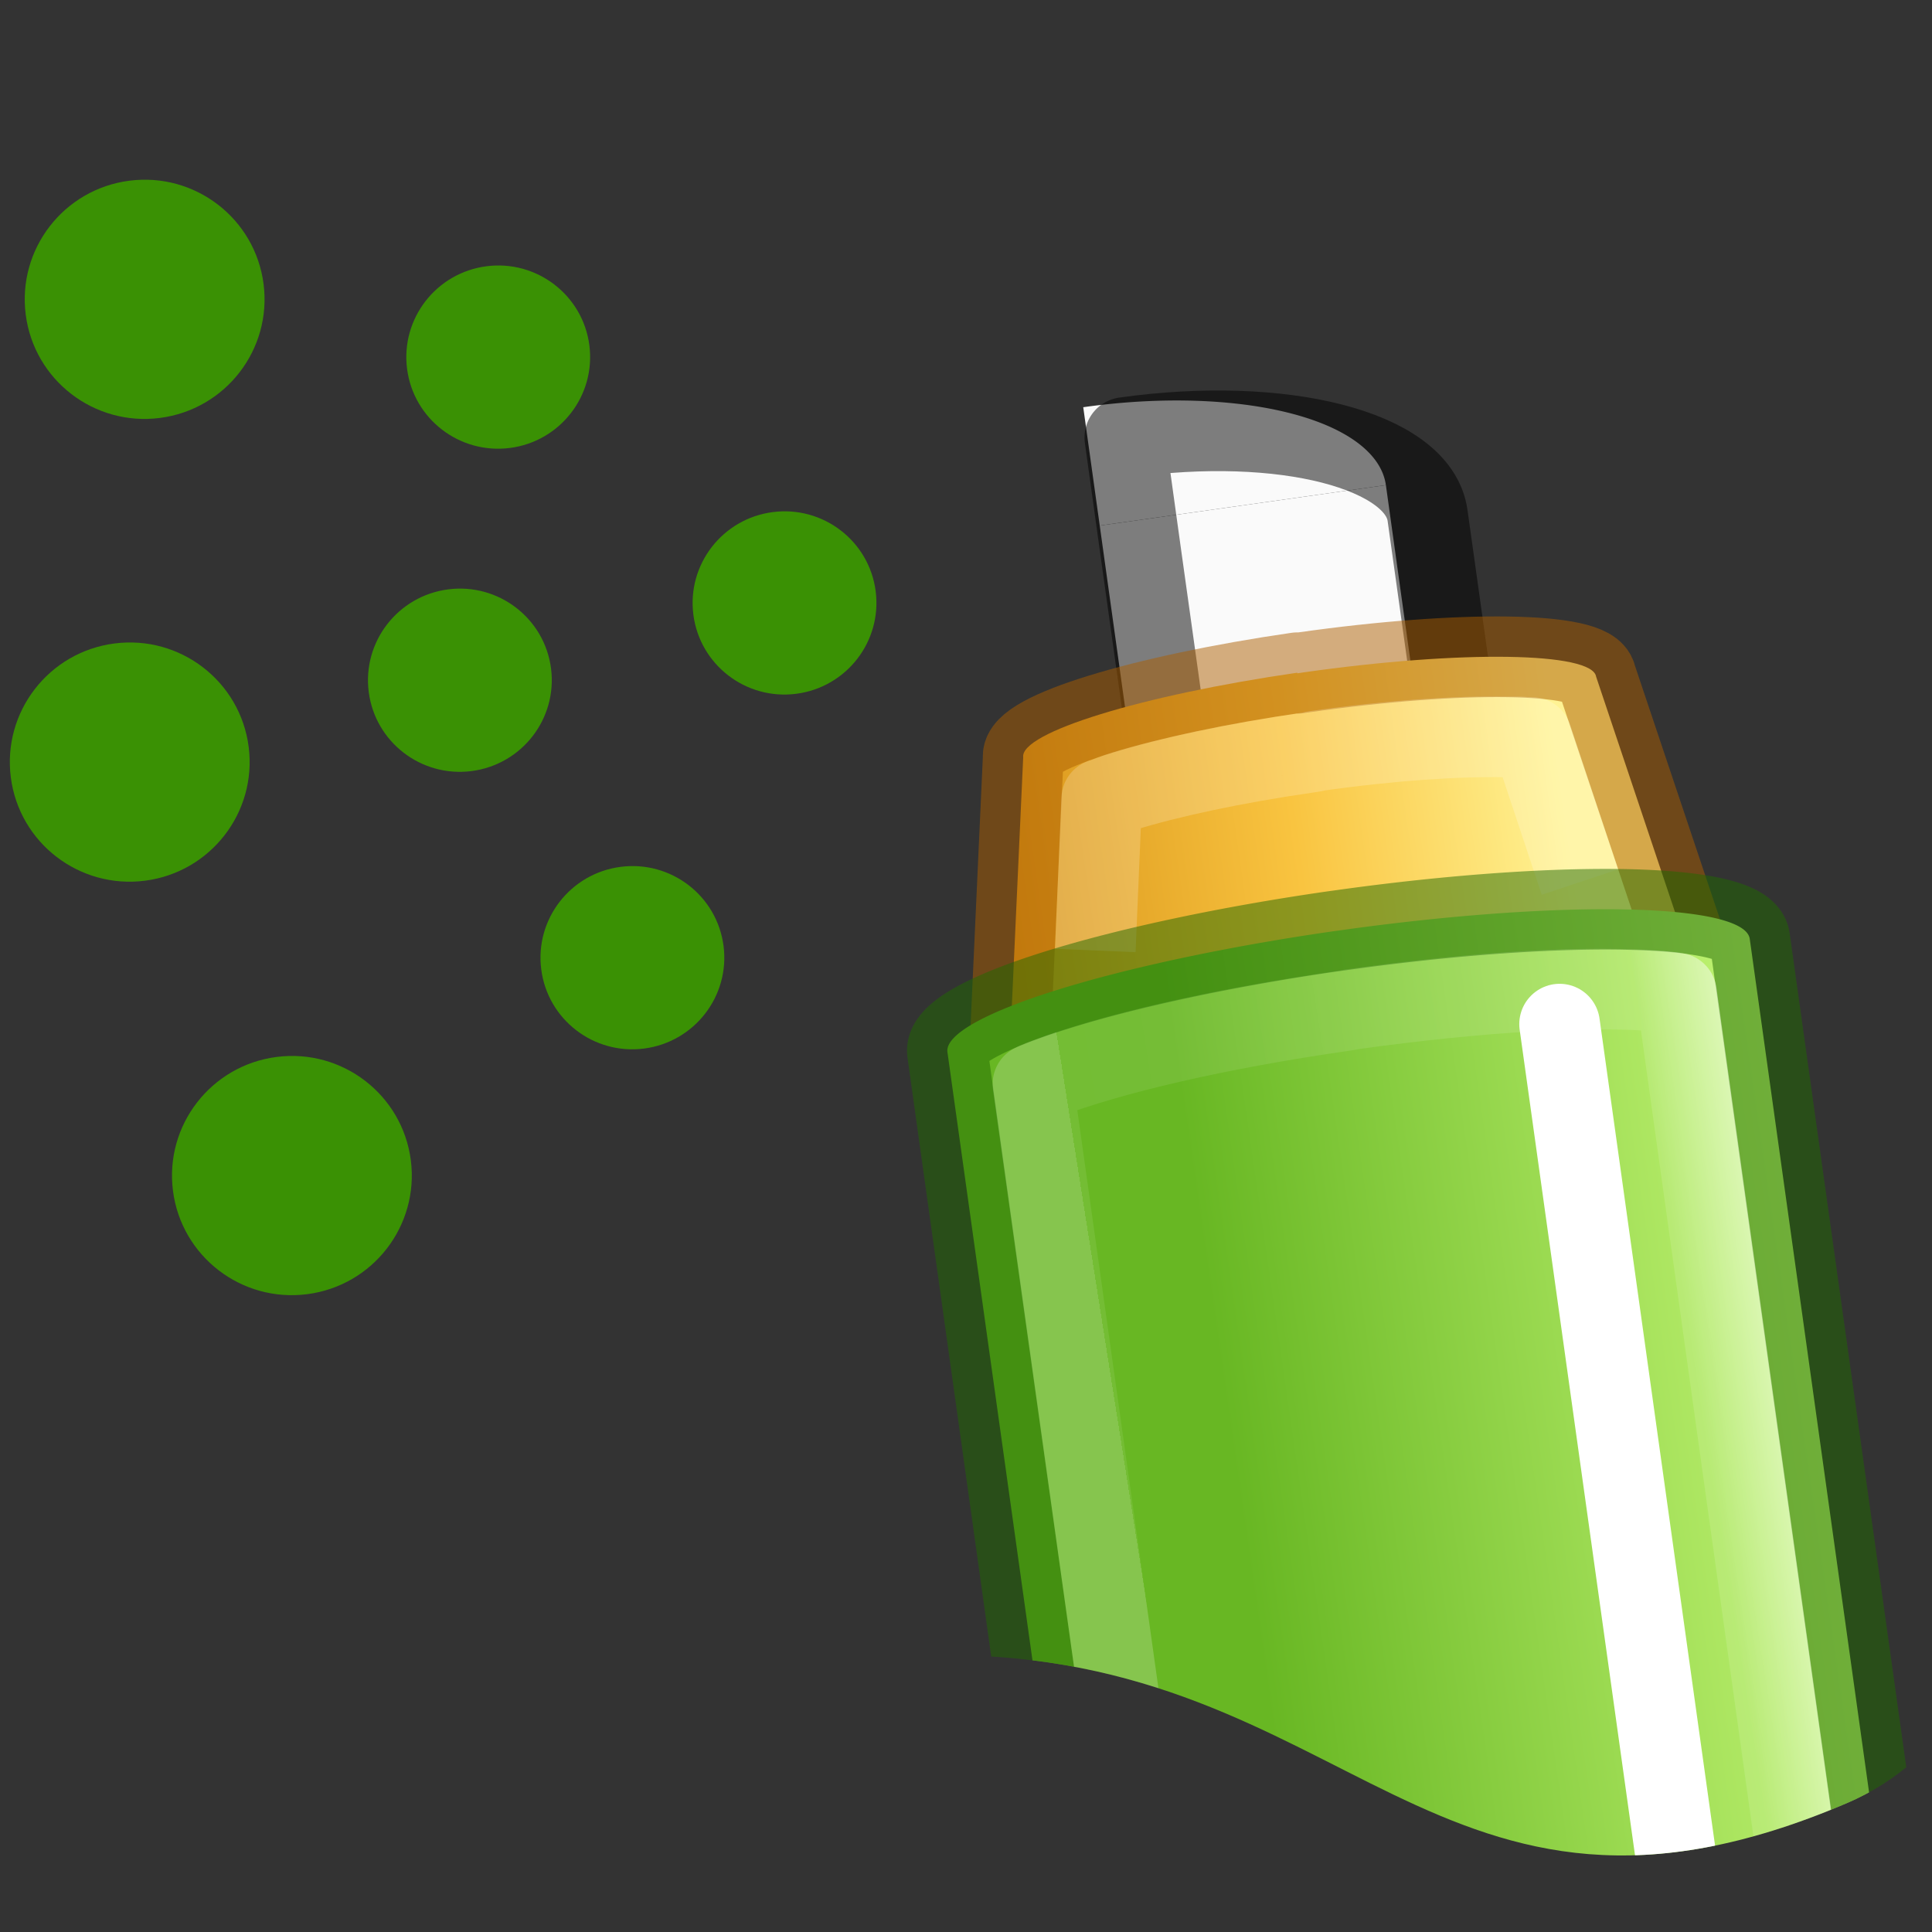 <?xml version="1.0" encoding="UTF-8" standalone="no"?>
<svg
   xmlns:dc="http://purl.org/dc/elements/1.1/"
   xmlns:cc="http://creativecommons.org/ns#"
   xmlns:rdf="http://www.w3.org/1999/02/22-rdf-syntax-ns#"
   xmlns:svg="http://www.w3.org/2000/svg"
   xmlns="http://www.w3.org/2000/svg"
   xmlns:xlink="http://www.w3.org/1999/xlink"
   xmlns:sodipodi="http://sodipodi.sourceforge.net/DTD/sodipodi-0.dtd"
   xmlns:inkscape="http://www.inkscape.org/namespaces/inkscape"
   width="24"
   height="24"
   viewBox="0 0 6.35 6.35"
   version="1.1"
   id="svg8"
   inkscape:version="1.0 (4035a4fb49, 2020-05-01)"
   sodipodi:docname="tool-spray.svg">
  <rect x="0" y="0" width="6.35" height="6.35" fill="#333333" stroke="none"/>
  <defs
     id="defs2">
    <linearGradient
       inkscape:collect="always"
       id="linearGradient1048">
      <stop
         style="stop-color:#d48e15;stop-opacity:1"
         offset="0"
         id="stop1042" />
      <stop
         id="stop1050"
         offset="0.552"
         style="stop-color:#f9c440;stop-opacity:1" />
      <stop
         style="stop-color:#fff394;stop-opacity:1"
         offset="1"
         id="stop1044" />
    </linearGradient>
    <linearGradient
       inkscape:collect="always"
       id="linearGradient1037">
      <stop
         id="stop1040"
         offset="0"
         style="stop-color:#68b723;stop-opacity:1" />
      <stop
         style="stop-color:#d1ff82;stop-opacity:1"
         offset="1"
         id="stop1034" />
    </linearGradient>
    <inkscape:path-effect
       update_on_knot_move="true"
       attempt_force_join="true"
       miter_limit="4"
       offset="-1"
       unit="px"
       linejoin_type="miter"
       lpeversion="1"
       is_visible="true"
       id="path-effect1003"
       effect="offset" />
    <inkscape:path-effect
       update_on_knot_move="true"
       attempt_force_join="true"
       miter_limit="4"
       offset="-1"
       unit="px"
       linejoin_type="miter"
       lpeversion="1"
       is_visible="true"
       id="path-effect1357"
       effect="offset" />
    <inkscape:path-effect
       update_on_knot_move="true"
       attempt_force_join="true"
       miter_limit="4"
       offset="-14.285"
       unit="px"
       linejoin_type="miter"
       lpeversion="1"
       is_visible="true"
       id="path-effect1341"
       effect="offset" />
    <linearGradient
       id="linearGradient1331">
      <stop
         id="stop1323"
         style="stop-color:#ffffff;stop-opacity:1"
         offset="0" />
      <stop
         id="stop1325"
         style="stop-color:#ffffff;stop-opacity:0.235"
         offset="0.127" />
      <stop
         id="stop1327"
         style="stop-color:#ffffff;stop-opacity:0.157"
         offset="1" />
      <stop
         id="stop1329"
         style="stop-color:#ffffff;stop-opacity:0.392"
         offset="1" />
    </linearGradient>
    <inkscape:path-effect
       effect="offset"
       id="path-effect1305"
       is_visible="true"
       lpeversion="1"
       linejoin_type="miter"
       unit="px"
       offset="-1"
       miter_limit="4"
       attempt_force_join="true"
       update_on_knot_move="true" />
    <linearGradient
       id="linearGradient1293">
      <stop
         id="stop1285"
         style="stop-color:#ffffff;stop-opacity:1"
         offset="0" />
      <stop
         id="stop1287"
         style="stop-color:#ffffff;stop-opacity:0.235"
         offset="0.722" />
      <stop
         id="stop1289"
         style="stop-color:#ffffff;stop-opacity:0.157"
         offset="1" />
      <stop
         id="stop1291"
         style="stop-color:#ffffff;stop-opacity:0.392"
         offset="1" />
    </linearGradient>
    <inkscape:path-effect
       effect="offset"
       id="path-effect1267"
       is_visible="true"
       lpeversion="1"
       linejoin_type="miter"
       unit="px"
       offset="-14.285"
       miter_limit="4"
       attempt_force_join="true"
       update_on_knot_move="true" />
    <inkscape:path-effect
       effect="offset"
       id="path-effect1182"
       is_visible="true"
       lpeversion="1"
       linejoin_type="miter"
       unit="px"
       offset="-1"
       miter_limit="4"
       attempt_force_join="true"
       update_on_knot_move="true" />
    <linearGradient
       id="linearGradient1145">
      <stop
         offset="0"
         style="stop-color:#ffffff;stop-opacity:1"
         id="stop1137" />
      <stop
         offset="0.464"
         style="stop-color:#ffffff;stop-opacity:0.235"
         id="stop1139" />
      <stop
         offset="1"
         style="stop-color:#ffffff;stop-opacity:0.157"
         id="stop1141" />
      <stop
         offset="1"
         style="stop-color:#ffffff;stop-opacity:0.392"
         id="stop1143" />
    </linearGradient>
    <inkscape:path-effect
       effect="offset"
       id="path-effect1127"
       is_visible="true"
       lpeversion="1"
       linejoin_type="miter"
       unit="px"
       offset="-1"
       miter_limit="4"
       attempt_force_join="true"
       update_on_knot_move="true" />
    <inkscape:path-effect
       effect="offset"
       id="path-effect1027"
       is_visible="true"
       lpeversion="1"
       linejoin_type="miter"
       unit="px"
       offset="-3.78"
       miter_limit="4"
       attempt_force_join="true"
       update_on_knot_move="true" />
    <inkscape:path-effect
       effect="fillet_chamfer"
       id="path-effect983"
       is_visible="true"
       lpeversion="1"
       satellites_param="F,0,0,1,0,0.184,0,1 @ F,0,0,1,0,0,0,1 @ F,0,0,1,0,0,0,1 @ F,0,0,1,0,0,0,1 @ F,0,1,1,0,0.184,0,1"
       unit="px"
       method="auto"
       mode="F"
       radius="0"
       chamfer_steps="1"
       flexible="false"
       use_knot_distance="true"
       apply_no_radius="true"
       apply_with_radius="true"
       only_selected="false"
       hide_knots="false" />
    <inkscape:path-effect
       hide_knots="false"
       only_selected="false"
       apply_with_radius="true"
       apply_no_radius="true"
       use_knot_distance="true"
       flexible="false"
       chamfer_steps="1"
       radius="0"
       mode="F"
       method="auto"
       unit="px"
       satellites_param="F,0,0,1,0,0,0,1 @ F,0,1,1,0,2.691,0,1 @ F,0,0,1,0,0,0,1 @ F,0,0,1,0,0,0,1 @ F,0,1,1,0,2.691,0,1 @ F,0,0,1,0,0,0,1"
       lpeversion="1"
       is_visible="true"
       id="path-effect1054"
       effect="fillet_chamfer" />
    <linearGradient
       id="linearGradient1047">
      <stop
         offset="0"
         style="stop-color:#ffffff;stop-opacity:1"
         id="stop1039" />
      <stop
         offset="0.694"
         style="stop-color:#ffffff;stop-opacity:0.235"
         id="stop1041" />
      <stop
         offset="1"
         style="stop-color:#ffffff;stop-opacity:0.157"
         id="stop1043" />
      <stop
         offset="1"
         style="stop-color:#ffffff;stop-opacity:0.392"
         id="stop1045" />
    </linearGradient>
    <inkscape:path-effect
       update_on_knot_move="true"
       attempt_force_join="true"
       miter_limit="4"
       offset="-3.78"
       unit="px"
       linejoin_type="miter"
       lpeversion="1"
       is_visible="true"
       id="path-effect1029"
       effect="offset" />
    <inkscape:path-effect
       update_on_knot_move="true"
       attempt_force_join="true"
       miter_limit="4"
       offset="-1"
       unit="px"
       linejoin_type="bevel"
       lpeversion="1"
       is_visible="true"
       id="path-effect1025"
       effect="offset" />
    <inkscape:path-effect
       update_on_knot_move="true"
       attempt_force_join="true"
       miter_limit="4"
       offset="-1"
       unit="px"
       linejoin_type="miter"
       lpeversion="1"
       is_visible="true"
       id="path-effect1021"
       effect="offset" />
    <linearGradient
       id="linearGradient1018">
      <stop
         id="stop1010"
         style="stop-color:#ffffff;stop-opacity:1"
         offset="0" />
      <stop
         id="stop1012"
         style="stop-color:#ffffff;stop-opacity:0.235"
         offset="0.251" />
      <stop
         id="stop1014"
         style="stop-color:#ffffff;stop-opacity:0.157"
         offset="1" />
      <stop
         id="stop1016"
         style="stop-color:#ffffff;stop-opacity:0.392"
         offset="1" />
    </linearGradient>
    <linearGradient
       id="linearGradient997">
      <stop
         id="stop989"
         style="stop-color:#ffffff;stop-opacity:1"
         offset="0" />
      <stop
         id="stop991"
         style="stop-color:#ffffff;stop-opacity:0.235"
         offset="0.145" />
      <stop
         id="stop993"
         style="stop-color:#ffffff;stop-opacity:0.157"
         offset="1" />
      <stop
         id="stop995"
         style="stop-color:#ffffff;stop-opacity:0.392"
         offset="1" />
    </linearGradient>
    <linearGradient
       id="linearGradient987">
      <stop
         offset="0"
         style="stop-color:#ffffff;stop-opacity:1"
         id="stop979" />
      <stop
         offset="0.157"
         style="stop-color:#ffffff;stop-opacity:0.235"
         id="stop981" />
      <stop
         offset="1"
         style="stop-color:#ffffff;stop-opacity:0.157"
         id="stop983" />
      <stop
         offset="1"
         style="stop-color:#ffffff;stop-opacity:0.392"
         id="stop985" />
    </linearGradient>
    <inkscape:path-effect
       update_on_knot_move="true"
       attempt_force_join="true"
       miter_limit="4"
       offset="-1"
       unit="px"
       linejoin_type="miter"
       lpeversion="1"
       is_visible="true"
       id="path-effect969"
       effect="offset" />
    <inkscape:path-effect
       effect="fillet_chamfer"
       id="path-effect1178"
       is_visible="true"
       lpeversion="1"
       satellites_param="F,0,0,1,0,0,0,1 @ F,0,0,1,0,1,0,1 @ F,0,0,1,0,1,0,1"
       unit="px"
       method="bezier"
       mode="F"
       radius="1"
       chamfer_steps="1"
       flexible="false"
       use_knot_distance="true"
       apply_no_radius="true"
       apply_with_radius="true"
       only_selected="false"
       hide_knots="false" />
    <linearGradient
       id="linearGradient1162">
      <stop
         offset="0"
         style="stop-color:#ffffff;stop-opacity:1"
         id="stop1154" />
      <stop
         offset="0.446"
         style="stop-color:#ffffff;stop-opacity:0.235"
         id="stop1156" />
      <stop
         offset="1"
         style="stop-color:#ffffff;stop-opacity:0.157"
         id="stop1158" />
      <stop
         offset="1"
         style="stop-color:#ffffff;stop-opacity:0.392"
         id="stop1160" />
    </linearGradient>
    <inkscape:path-effect
       effect="offset"
       id="path-effect1144"
       is_visible="true"
       lpeversion="1"
       linejoin_type="miter"
       unit="px"
       offset="-1"
       miter_limit="4"
       attempt_force_join="true"
       update_on_knot_move="true" />
    <linearGradient
       id="linearGradient1140">
      <stop
         id="stop1132"
         style="stop-color:#ffffff;stop-opacity:1"
         offset="0" />
      <stop
         id="stop1134"
         style="stop-color:#ffffff;stop-opacity:0.235"
         offset="0.149" />
      <stop
         id="stop1136"
         style="stop-color:#ffffff;stop-opacity:0.157"
         offset="1" />
      <stop
         id="stop1138"
         style="stop-color:#ffffff;stop-opacity:0.392"
         offset="1" />
    </linearGradient>
    <inkscape:path-effect
       effect="offset"
       id="path-effect1122"
       is_visible="true"
       lpeversion="1"
       linejoin_type="miter"
       unit="px"
       offset="-1"
       miter_limit="4"
       attempt_force_join="true"
       update_on_knot_move="true" />
    <linearGradient
       id="linearGradient1106">
      <stop
         offset="0"
         style="stop-color:#ffffff;stop-opacity:1"
         id="stop1098" />
      <stop
         offset="0.188"
         style="stop-color:#ffffff;stop-opacity:0.235"
         id="stop1100" />
      <stop
         offset="1"
         style="stop-color:#ffffff;stop-opacity:0.157"
         id="stop1102" />
      <stop
         offset="1"
         style="stop-color:#ffffff;stop-opacity:0.392"
         id="stop1104" />
    </linearGradient>
    <inkscape:path-effect
       effect="offset"
       id="path-effect1020"
       is_visible="true"
       lpeversion="1"
       linejoin_type="miter"
       unit="px"
       offset="-1"
       miter_limit="4"
       attempt_force_join="true"
       update_on_knot_move="true" />
    <linearGradient
       gradientUnits="userSpaceOnUse"
       y2="7.682"
       x2="21.646"
       y1="5.347"
       x1="16.195"
       id="linearGradient1003"
       xlink:href="#linearGradient1013"
       gradientTransform="matrix(0.265,0,0,0.265,3.138,290.483)" />
    <linearGradient
       id="linearGradient1013">
      <stop
         id="stop1005"
         style="stop-color:#ffffff;stop-opacity:1"
         offset="0" />
      <stop
         id="stop1007"
         style="stop-color:#ffffff;stop-opacity:0.235"
         offset="0.042" />
      <stop
         id="stop1009"
         style="stop-color:#ffffff;stop-opacity:0.157"
         offset="1" />
      <stop
         id="stop1011"
         style="stop-color:#ffffff;stop-opacity:0.392"
         offset="1" />
    </linearGradient>
    <linearGradient
       gradientUnits="userSpaceOnUse"
       y2="13.151"
       x2="17.554"
       y1="12.211"
       x1="14.948"
       id="linearGradient1021"
       xlink:href="#linearGradient1031"
       gradientTransform="matrix(0.265,0,0,0.265,3.138,290.483)" />
    <linearGradient
       id="linearGradient1031">
      <stop
         id="stop1023"
         style="stop-color:#ffffff;stop-opacity:1"
         offset="0" />
      <stop
         id="stop1025"
         style="stop-color:#ffffff;stop-opacity:0.235"
         offset="0.115" />
      <stop
         id="stop1027"
         style="stop-color:#ffffff;stop-opacity:0.157"
         offset="1" />
      <stop
         id="stop1029"
         style="stop-color:#ffffff;stop-opacity:0.392"
         offset="1" />
    </linearGradient>
    <linearGradient
       inkscape:collect="always"
       xlink:href="#linearGradient1048"
       id="linearGradient1032"
       gradientUnits="userSpaceOnUse"
       gradientTransform="matrix(0.603,-0.085,0.106,0.762,-29.04,70.967)"
       x1="2.032"
       y1="292.576"
       x2="5.292"
       y2="292.566" />
    <linearGradient
       inkscape:collect="always"
       xlink:href="#linearGradient1018"
       id="linearGradient1034"
       gradientUnits="userSpaceOnUse"
       x1="5.299"
       y1="292.612"
       x2="3.466"
       y2="292.627"
       gradientTransform="matrix(0.845,-0.119,0.119,0.849,-30.661,45.532)" />
    <linearGradient
       inkscape:collect="always"
       xlink:href="#linearGradient1037"
       id="linearGradient1038"
       gradientUnits="userSpaceOnUse"
       gradientTransform="matrix(0.845,-0.119,0.122,0.874,-34.502,38.483)"
       x1="3.117"
       y1="294.764"
       x2="5.808"
       y2="294.752" />
    <linearGradient
       gradientTransform="translate(-3.712,0.09)"
       inkscape:collect="always"
       xlink:href="#linearGradient1293"
       id="linearGradient1283"
       x1="8.317"
       y1="292.509"
       x2="7.908"
       y2="292.573"
       gradientUnits="userSpaceOnUse" />
    <linearGradient
       gradientTransform="translate(-3.712,0.09)"
       inkscape:collect="always"
       xlink:href="#linearGradient1331"
       id="linearGradient1321"
       x1="9.606"
       y1="295.353"
       x2="7.462"
       y2="295.692"
       gradientUnits="userSpaceOnUse" />
    <linearGradient
       gradientTransform="matrix(3.193,-0.451,0.449,3.209,-141.283,-934.939)"
       y2="292.627"
       x2="3.466"
       y1="292.612"
       x1="5.299"
       gradientUnits="userSpaceOnUse"
       id="linearGradient1034-3"
       xlink:href="#linearGradient1018"
       inkscape:collect="always" />
    <clipPath
       id="clipPath1118"
       clipPathUnits="userSpaceOnUse">
      <path
         sodipodi:nodetypes="cccccc"
         style="fill:#e4c6fa;stroke:none;stroke-width:0.265px;stroke-linecap:butt;stroke-linejoin:miter;stroke-opacity:1"
         d="m 3.093,296.09 c 1.348,-0.008 1.62,1.066 2.976,0.487 1.356,-0.579 -0.223,-3.918 -0.223,-3.918 L 4.076,291.394 2.58,292.725 Z"
         id="path1120" />
    </clipPath>
  </defs>
  <sodipodi:namedview
     inkscape:snap-smooth-nodes="true"
     inkscape:snap-intersection-paths="true"
     inkscape:object-paths="true"
     id="base"
     pagecolor="#ffffff"
     bordercolor="#666666"
     borderopacity="1.0"
     inkscape:pageopacity="0.0"
     inkscape:pageshadow="2"
     inkscape:zoom="45.254834"
     inkscape:cx="12.181957"
     inkscape:cy="12.702622"
     inkscape:document-units="px"
     inkscape:current-layer="layer1"
     inkscape:document-rotation="0"
     showgrid="true"
     units="px"
     inkscape:snap-grids="false"
     inkscape:snap-nodes="true"
     inkscape:snap-center="false"
     inkscape:snap-object-midpoints="false"
     inkscape:window-width="2560"
     inkscape:window-height="1377"
     inkscape:window-x="0"
     inkscape:window-y="30"
     inkscape:window-maximized="1">
    <inkscape:grid
       type="xygrid"
       id="grid851" />
  </sodipodi:namedview>
  <g
     inkscape:groupmode="layer"
     id="layer2"
     inkscape:label="Layer 2"
     style="display:inline" />
  <g
     inkscape:label="Layer 1"
     inkscape:groupmode="layer"
     id="layer1"
     transform="translate(0,-290.65)">
    <ellipse
       transform="matrix(0.992,-0.128,0.128,0.992,0,0)"
       style="opacity:1;fill:#3a9104;stroke:none;stroke-width:0.265;stroke-linecap:round;stroke-linejoin:miter;stroke-miterlimit:4;stroke-dasharray:none;stroke-opacity:1;stop-color:#000000"
       id="circle1066"
       cx="-36.841"
       cy="289.232"
       rx="0.394"
       ry="0.393" />
    <ellipse
       ry="0.301"
       rx="0.302"
       cy="289.569"
       cx="-35.713"
       id="ellipse1115"
       style="opacity:1;fill:#3a9104;stroke:none;stroke-width:0.265;stroke-linecap:round;stroke-linejoin:miter;stroke-miterlimit:4;stroke-dasharray:none;stroke-opacity:1;stop-color:#000000"
       transform="matrix(0.992,-0.128,0.128,0.992,0,0)" />
    <use
       x="0"
       y="0"
       xlink:href="#ellipse1115"
       id="use1117"
       transform="translate(-0.126,1.062)"
       width="100%"
       height="100%"
       style="stroke-width:0.912;fill:#3a9104" />
    <use
       x="0"
       y="0"
       xlink:href="#use1117"
       id="use1119"
       transform="translate(0.567,0.912)"
       width="100%"
       height="100%"
       style="stroke-width:0.912;fill:#3a9104" />
    <path
       id="path1265"
       style="opacity:0.5;fill:none;fill-opacity:1;stroke:url(#linearGradient1283);stroke-width:0.265;stroke-linejoin:round;stroke-miterlimit:4;stroke-dasharray:none;stop-color:#000000"
       d="m 11.939,279.332 c 0.023,0.012 0.046,0.021 0.068,0.033 -0.023,-0.012 -0.046,-0.021 -0.068,-0.033 z m -9.523,0.291 -11.457,15.219 c 0.751,0.913 8.814,10.785 8.814,10.785 l 0.734,0.23 0.73,0.186 0.723,0.139 0.721,0.098 0.723,0.057 0.732,0.014 0.758,-0.031 0.801,-0.086 L 17.281,290.842 Z m 10.184,0.076 c 0.06,0.036 0.118,0.074 0.178,0.111 -0.059,-0.037 -0.118,-0.076 -0.178,-0.111 z M 13.75,280.488 c 0.085,0.066 0.168,0.131 0.252,0.199 -0.084,-0.069 -0.167,-0.134 -0.252,-0.199 z m 0.746,0.629 c 0.082,0.076 0.163,0.156 0.244,0.234 -0.081,-0.079 -0.162,-0.159 -0.244,-0.234 z m 1.078,1.145 c 0.065,0.078 0.13,0.154 0.193,0.234 -0.063,-0.081 -0.129,-0.156 -0.193,-0.234 z m 0.625,0.82 c 0.079,0.114 0.155,0.236 0.232,0.355 -0.077,-0.12 -0.153,-0.241 -0.232,-0.355 z m 0.848,1.416 c 0.079,0.151 0.157,0.301 0.232,0.459 -0.075,-0.158 -0.154,-0.308 -0.232,-0.459 z m 0.537,1.141 c 0.075,0.18 0.143,0.369 0.213,0.557 -0.07,-0.188 -0.138,-0.377 -0.213,-0.557 z m 0.623,1.803 c 0.06,0.207 0.12,0.413 0.174,0.629 -0.054,-0.216 -0.114,-0.422 -0.174,-0.629 z m 0.365,1.465 c 0.051,0.244 0.093,0.498 0.137,0.752 -0.044,-0.254 -0.086,-0.508 -0.137,-0.752 z"
       sodipodi:nodetypes="cccccc"
       inkscape:path-effect="#path-effect1267"
       inkscape:original-d="m 3.6967936,292.08837 0.054356,0.3887 0.1238946,0.88597 0.9407341,-0.13287 -0.1238947,-0.88597 c -0.030135,-0.21469 -0.4756524,-0.32924 -0.99509,-0.25583 z" />
    <g
       clip-path="url(#clipPath1118)"
       id="g1116">
      <rect
         transform="matrix(0.99,-0.14,0.138,0.99,0,0)"
         y="290.128"
         x="-36.791"
         height="0.657"
         width="0.95"
         id="rect1219"
         style="fill:#fafafa;fill-opacity:1;stroke:none;stroke-width:0.132;stroke-linejoin:round;stop-color:#000000" />
      <path
         d="m -36.791,289.735 a 0.95,0.393 0 0 1 0.95,0.393 h -0.95 z"
         transform="matrix(0.99,-0.14,0.138,0.99,0,0)"
         style="fill:#fafafa;fill-opacity:1;stroke:none;stroke-width:0.265;stroke-linecap:round;stroke-linejoin:miter;stroke-miterlimit:4;stroke-dasharray:none;stop-color:#000000"
         id="path1221"
         sodipodi:type="arc"
         sodipodi:cx="-36.791073"
         sodipodi:cy="290.12769"
         sodipodi:rx="0.94987082"
         sodipodi:ry="0.39257023"
         sodipodi:start="4.712389"
         sodipodi:end="0"
         sodipodi:arc-type="slice" />
      <path
         id="path1223"
         style="opacity:0.5;fill:none;fill-opacity:1;stroke:#000000;stroke-width:0.265;stroke-linejoin:round;stroke-miterlimit:4;stroke-dasharray:none;stop-color:#000000"
         d="m 3.697,292.088 0.054,0.389 0.124,0.886 0.941,-0.133 -0.124,-0.886 c -0.03,-0.215 -0.476,-0.329 -0.995,-0.256 z"
         sodipodi:nodetypes="cccccc" />
      <path
         sodipodi:nodetypes="cccccccc"
         id="path1011"
         style="fill:url(#linearGradient1032);fill-opacity:1;stroke:none;stroke-width:0.132;stroke-linejoin:round;stop-color:#000000"
         d="m 4.264,292.861 c -0.512,0.074 -0.912,0.197 -0.901,0.278 l -0.043,0.941 2.225,-0.314 -0.299,-0.892 c -0.012,-0.081 -0.442,-0.088 -0.962,-0.014 -0.007,8.4e-4 -0.013,0.002 -0.02,0.003 z" />
      <path
         sodipodi:nodetypes="cccccccc"
         d="m 4.264,292.861 c -0.512,0.074 -0.912,0.197 -0.901,0.278 l -0.043,0.941 2.225,-0.314 -0.299,-0.892 c -0.012,-0.081 -0.442,-0.088 -0.962,-0.014 -0.007,8.4e-4 -0.013,0.002 -0.02,0.003 z"
         style="opacity:0.5;fill:none;fill-opacity:1;stroke:#ad5f00;stroke-width:0.265;stroke-linejoin:round;stroke-miterlimit:4;stroke-dasharray:none;stop-color:#000000"
         id="path1013" />
      <path
         id="path1017"
         style="fill:url(#linearGradient1038);fill-opacity:1;stroke:none;stroke-width:0.132;stroke-linejoin:round;stop-color:#000000"
         d="m 4.381,293.711 a 0.216,1.332 81.958 0 0 -1.267,0.397 l 0.485,3.469 2.637,-0.372 -0.485,-3.469 a 0.216,1.332 81.958 0 0 -1.348,-0.028 0.216,1.332 81.958 0 0 -0.022,0.003 z" />
      <path
         id="path1001"
         style="font-variation-settings:normal;opacity:0.5;vector-effect:none;fill:none;fill-opacity:1;stroke:url(#linearGradient1034);stroke-width:0.265;stroke-linecap:butt;stroke-linejoin:round;stroke-miterlimit:4;stroke-dasharray:none;stroke-dashoffset:0;stroke-opacity:1;stop-color:#000000"
         d="m 5.193,293.549 -0.158,-0.475 c -0.002,-1.5e-4 -0.004,1.4e-4 -0.006,0 -0.011,-7.5e-4 -0.023,-0.001 -0.035,-0.002 -0.014,-5.8e-4 -0.028,2.5e-4 -0.043,0 -0.159,-0.003 -0.379,0.011 -0.631,0.047 -0.003,4.3e-4 0.017,-0.001 -0.018,0.004 -0.25,0.036 -0.46,0.082 -0.607,0.127 -0.014,0.004 -0.028,0.009 -0.041,0.014 -0.011,0.004 -0.021,0.008 -0.031,0.012 h -0.002 l -0.021,0.498"
         sodipodi:nodetypes="cccccccccccc" />
      <path
         d="m 4.381,293.711 a 0.216,1.332 81.958 0 0 -1.267,0.397 l 0.485,3.469 2.637,-0.372 -0.485,-3.469 a 0.216,1.332 81.958 0 0 -1.348,-0.028 0.216,1.332 81.958 0 0 -0.022,0.003 z"
         style="opacity:0.5;fill:none;fill-opacity:1;stroke:#206b00;stroke-width:0.265;stroke-linejoin:round;stroke-miterlimit:4;stroke-dasharray:none;stop-color:#000000"
         id="path1019" />
      <path
         id="path1023"
         d="m 5.126,294.016 0.386,2.763"
         style="fill:none;stroke:#ffffff;stroke-width:0.265;stroke-linecap:round;stroke-linejoin:miter;stroke-miterlimit:4;stroke-dasharray:none;stroke-opacity:1" />
      <path
         id="path1303"
         style="opacity:0.5;fill:none;fill-opacity:1;stroke:url(#linearGradient1321);stroke-width:0.265;stroke-linejoin:round;stroke-miterlimit:4;stroke-dasharray:none;stop-color:#000000"
         d="m 5.023,293.908 c -0.172,0.01 -0.369,0.03 -0.584,0.06 -0.001,1.8e-4 0.008,-2e-4 -0.021,0.004 -0.424,0.061 -0.769,0.143 -0.98,0.223 -0.013,0.005 -0.024,0.009 -0.035,0.014 -0.003,0.001 -0.005,0.003 -0.008,0.004 l 0.43,3.064 2.113,-0.297 -0.428,-3.066 c -0.004,-4.8e-4 -0.008,-0.001 -0.012,-0.002 -0.012,-0.001 -0.025,-0.003 -0.039,-0.004 -0.115,-0.009 -0.263,-0.01 -0.436,0 z" />
    </g>
    <use
       style="fill:#3a9104"
       height="100%"
       width="100%"
       transform="translate(0.941,0.808)"
       id="use1393"
       xlink:href="#ellipse1115"
       y="0"
       x="0" />
    <use
       style="fill:#3a9104"
       x="0"
       y="0"
       xlink:href="#circle1066"
       id="use1401"
       transform="translate(-0.049,1.521)"
       width="100%"
       height="100%" />
    <use
       style="fill:#3a9104"
       height="100%"
       width="100%"
       transform="translate(0.484,2.88)"
       id="use1403"
       xlink:href="#circle1066"
       y="0"
       x="0" />
  </g>
</svg>

